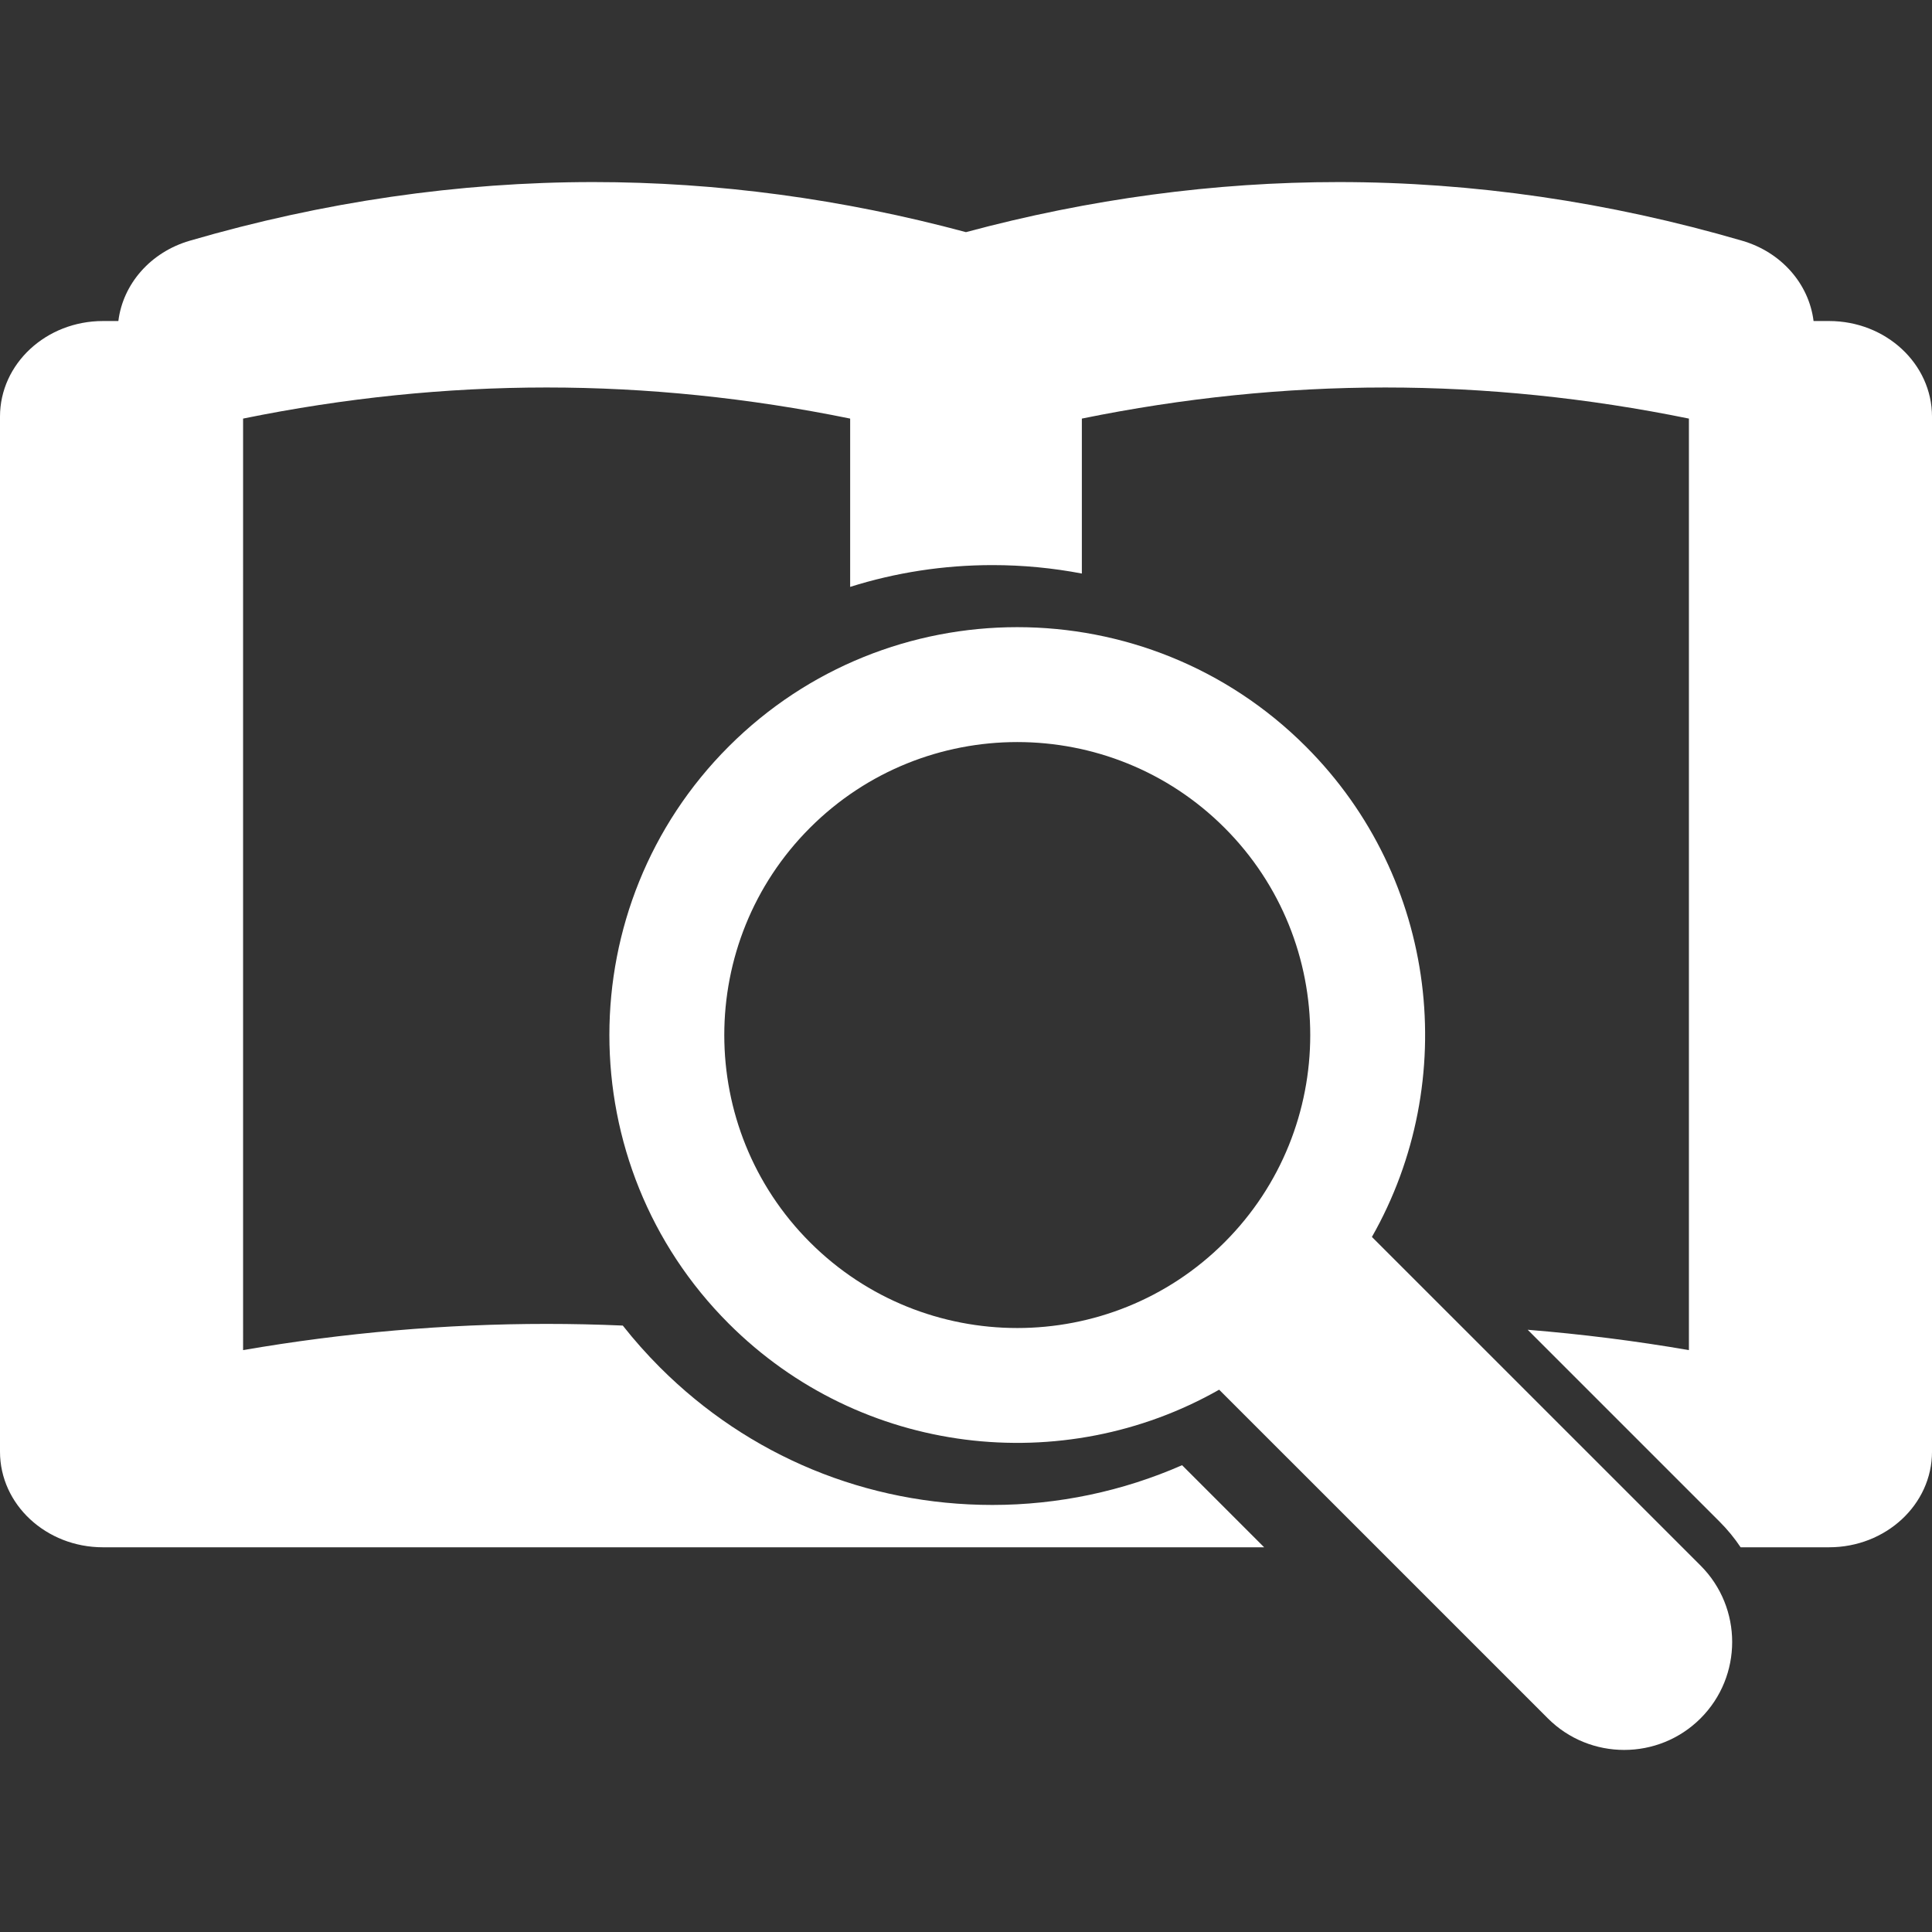 <?xml version="1.0" encoding="iso-8859-1"?>
<!-- Generator: Adobe Illustrator 16.0.0, SVG Export Plug-In . SVG Version: 6.00 Build 0)  -->
<!DOCTYPE svg PUBLIC "-//W3C//DTD SVG 1.1//EN" "http://www.w3.org/Graphics/SVG/1.1/DTD/svg11.dtd">
<svg xmlns="http://www.w3.org/2000/svg" xmlns:xlink="http://www.w3.org/1999/xlink" version="1.1" id="Capa_1" x="0px" y="0px" width="512px" height="512px" viewBox="0 0 394.318 394.318" style="enable-background:new 0 0 394.318 394.318;" xml:space="preserve">
<rect x="0" y="0" width="394.318" height="394.318" fill="#333333" stroke="none"/>
<g>
	<g>
		<g>
			<path d="M280.005,252.457c18.08-31.783,13.587-73.022-13.49-100.098c-32.475-32.475-85.312-32.475-117.785,0     c-32.475,32.473-32.475,85.311,0,117.783c27.077,27.075,68.313,31.569,100.097,13.491l67.08,67.078     c8.597,8.597,22.584,8.597,31.178,0c8.597-8.595,8.598-22.582,0-31.179L280.005,252.457z M249.924,253.554     c-23.325,23.324-61.279,23.324-84.604,0c-23.326-23.323-23.326-61.283,0-84.605c23.326-23.326,61.279-23.326,84.604,0     C273.25,192.271,273.25,230.228,249.924,253.554z" fill="#FFFFFF"/>
			<path d="M373.305,65.521h-3.161c-0.938-7.583-6.576-14.057-14.562-16.385c-27.236-7.948-54.949-11.976-82.365-11.976     c-25.307,0-50.861,3.441-76.066,10.22c-25.204-6.779-50.763-10.22-76.069-10.22c-27.417,0-55.13,4.028-82.368,11.977     c-7.98,2.328-13.621,8.802-14.558,16.385h-3.144C9.407,65.521,0,74.256,0,85.028v211.261c0,10.773,9.406,19.51,21.012,19.51     h236.999l-16.751-16.755c-12.135,5.328-25.343,8.114-38.711,8.114c-25.652,0-49.745-9.965-67.841-28.061     c-2.719-2.721-5.251-5.574-7.597-8.55c-5.188-0.227-10.371-0.341-15.546-0.341c-20.59,0-41.326,1.793-61.951,5.35l-0.001-136.628     l0.001-53.495c20.646-4.214,41.417-6.347,61.953-6.347c20.535,0,41.305,2.133,61.95,6.347l-0.002,34.35     c9.268-2.922,19.034-4.447,29.04-4.447c6.194,0,12.297,0.588,18.248,1.724l0.002-31.626c20.645-4.214,41.411-6.347,61.95-6.347     c20.535,0,41.307,2.133,61.949,6.347v53.495v136.629c-10.949-1.89-21.932-3.265-32.905-4.153l39.176,39.176     c1.625,1.625,3.051,3.375,4.284,5.218h18.046c11.605,0,21.014-8.733,21.014-19.51V85.027     C394.316,74.256,384.91,65.521,373.305,65.521z" fill="#FFFFFF"/>
		</g>
	</g>
</g>
<g>
</g>
<g>
</g>
<g>
</g>
<g>
</g>
<g>
</g>
<g>
</g>
<g>
</g>
<g>
</g>
<g>
</g>
<g>
</g>
<g>
</g>
<g>
</g>
<g>
</g>
<g>
</g>
<g>
</g>
</svg>
